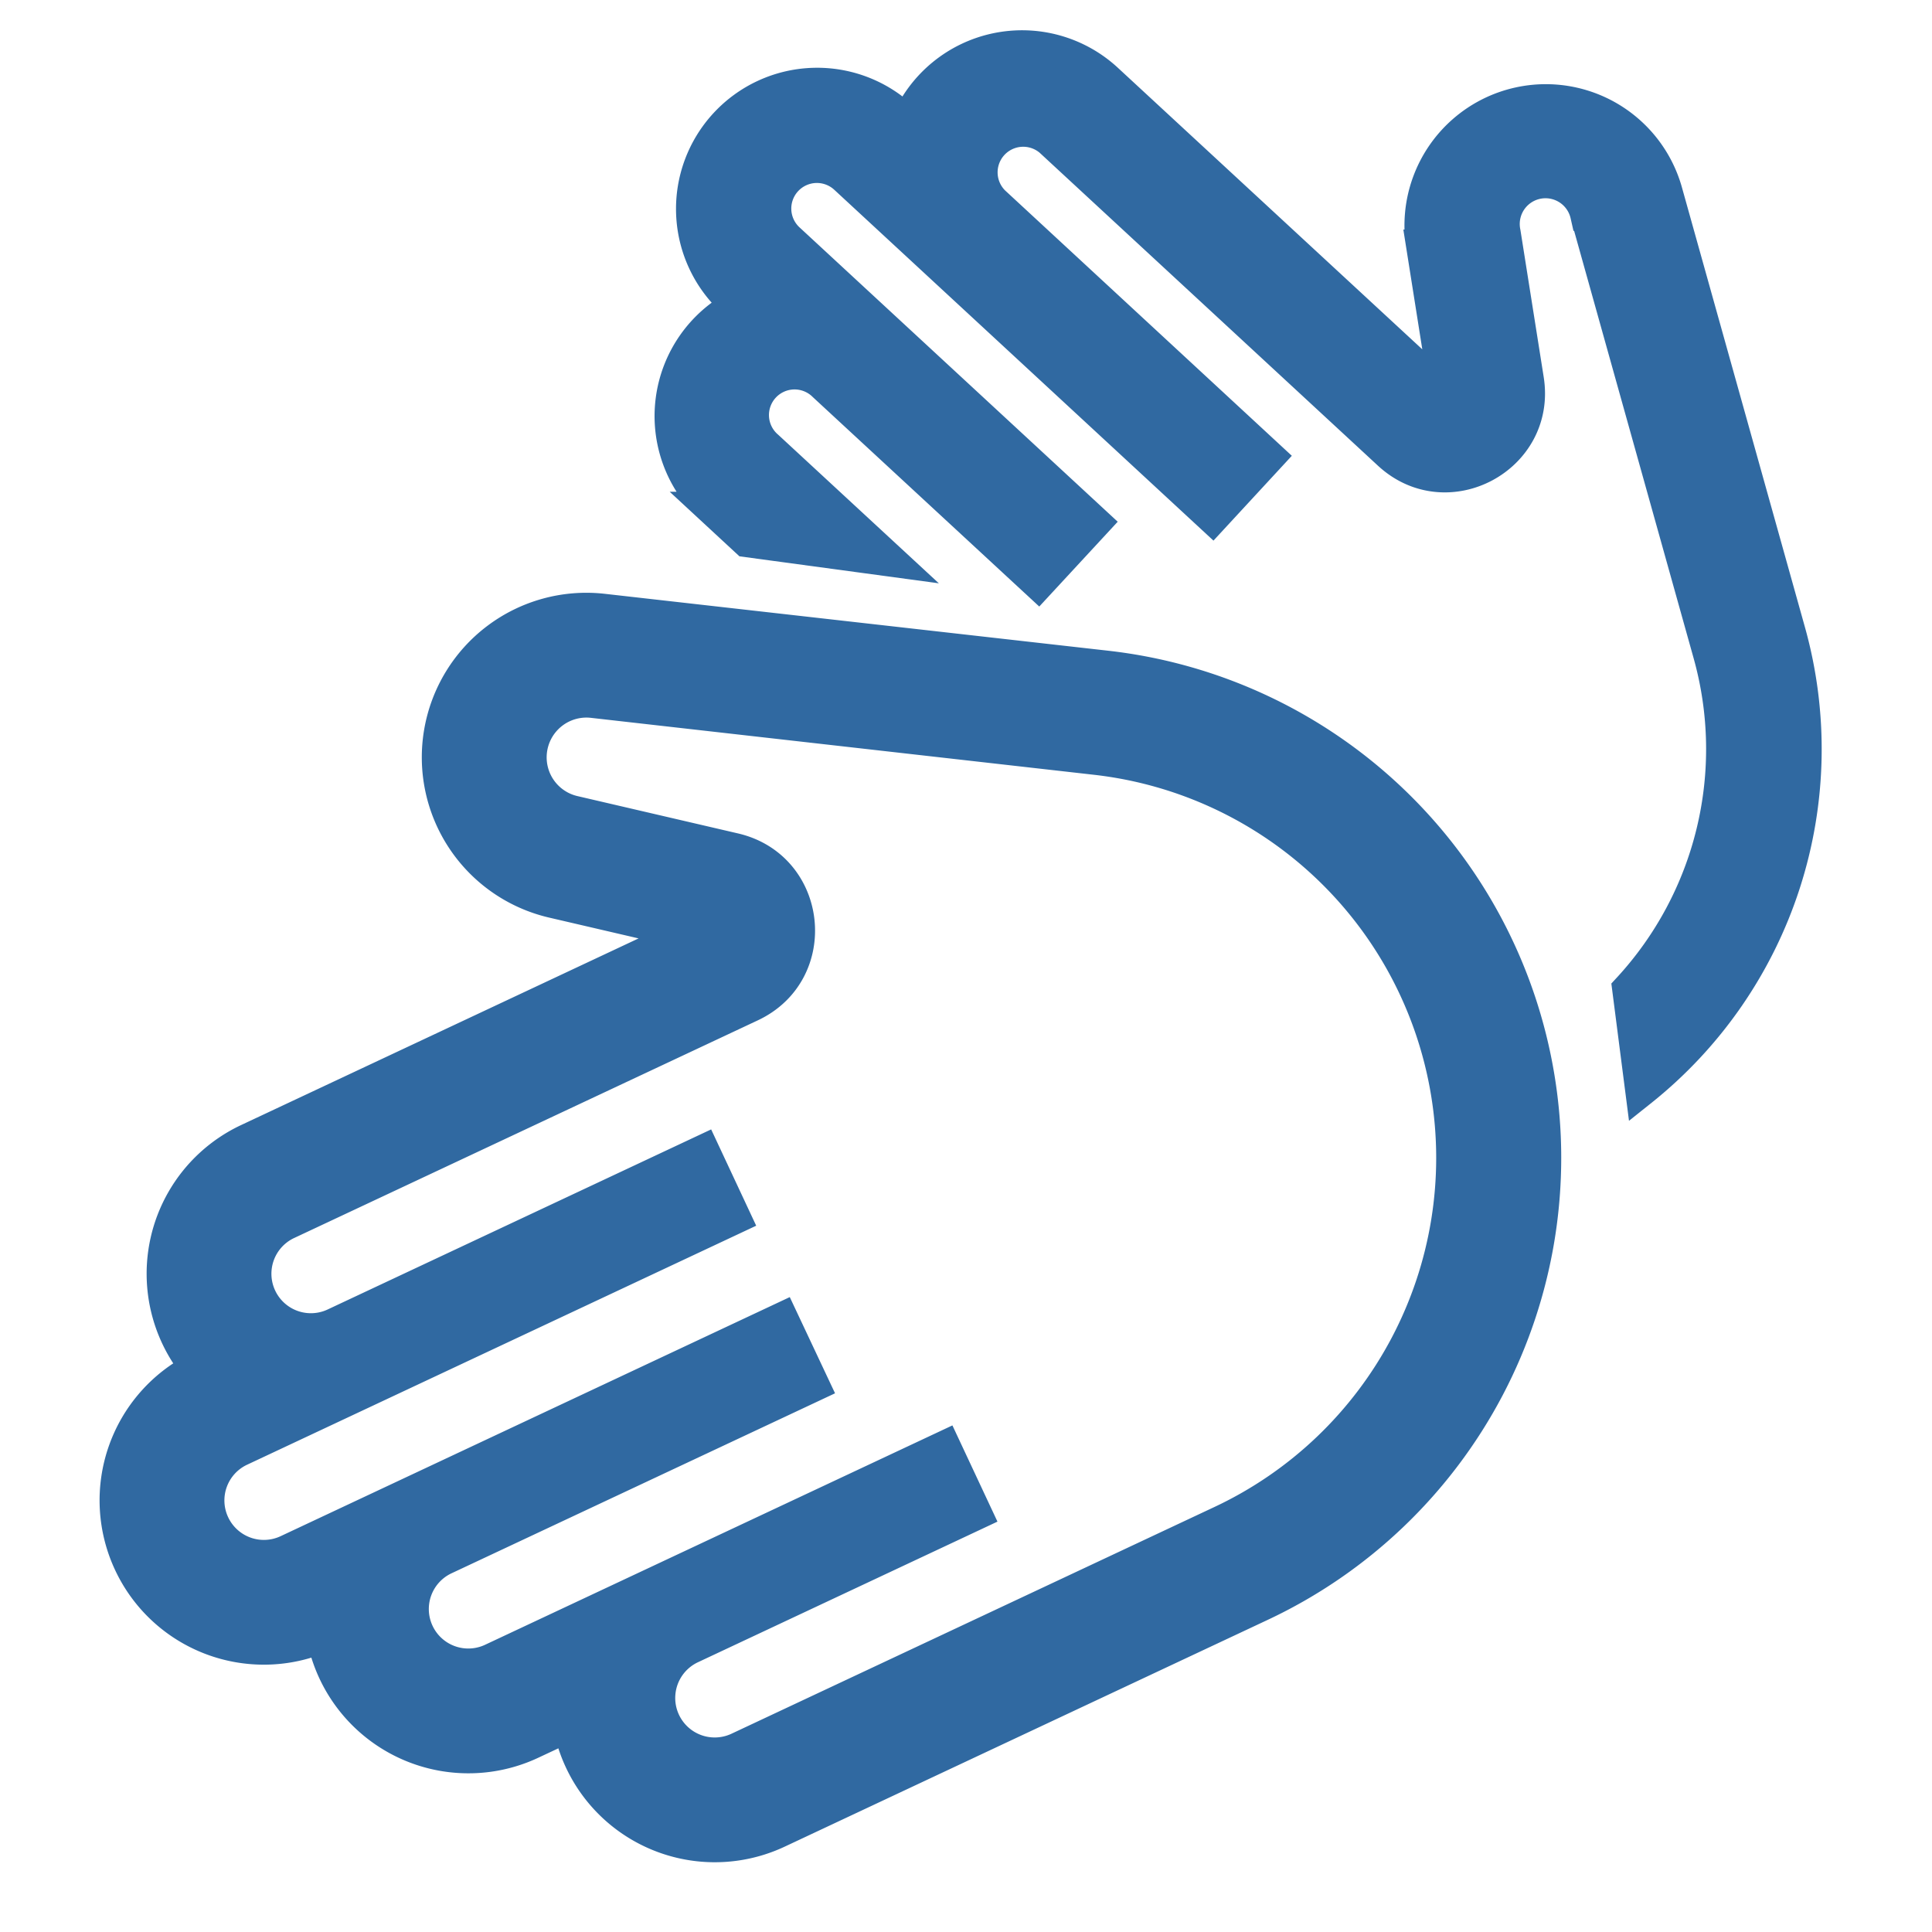 <svg width='24' height='24' fill='none' xmlns='http://www.w3.org/2000/svg'><g clip-path='url(#clip0_44880_12284)' fill-rule='evenodd' clip-rule='evenodd' fill='#3069A1' stroke='#3069A1' stroke-width='.4'><path d='M9.16 3.795l-.064-.06a1.553 1.553 0 112.11-2.28l.064.06a1.553 1.553 0 012.481-.526l4.205 3.889-.289-1.826a1.556 1.556 0 013.036-.663l1.526 5.456a5.423 5.423 0 01-1.84 5.7l-.162-1.26a4.387 4.387 0 001.005-4.16l-1.526-5.457a.52.52 0 00-1.016.222l.289 1.826c.153.97-1.005 1.589-1.726.922l-4.205-3.89a.518.518 0 00-.703.76l3.42 3.165-.702.76-4.56-4.219a.518.518 0 10-.704.76l3.803 3.518-.703.76-2.663-2.463a.518.518 0 10-.703.76l1.529 1.414-1.787-.242-.445-.412a1.553 1.553 0 01.33-2.514z'/><path d='M1.612 19.421a1.84 1.84 0 002.396.907A1.843 1.843 0 006.6 21.655l.47-.22a1.842 1.842 0 002.59 1.325l6.002-2.818a6.14 6.14 0 00-1.92-11.66l-6.254-.707a1.844 1.844 0 00-.625 3.628l1.677.39-5.46 2.564a1.84 1.84 0 00-.635 2.84 1.84 1.84 0 00-.833 2.424zm1.041-.489a.69.69 0 00.918.332l6.144-2.885.392.833-4.583 2.151a.69.69 0 00.587 1.25l5.624-2.64.39.833-3.54 1.662a.69.69 0 10.587 1.25l6-2.817a4.99 4.99 0 00-1.559-9.475l-6.255-.708a.694.694 0 00-.235 1.365l2 .465c.958.223 1.096 1.528.206 1.946l-5.76 2.704a.69.69 0 10.586 1.25l4.583-2.152.39.834-6.143 2.884a.69.69 0 00-.332.918z'/></g><defs><clipPath id='clip0_44880_12284'><path fill='#fff' d='M0 0h24v24H0z'/></clipPath></defs></svg>